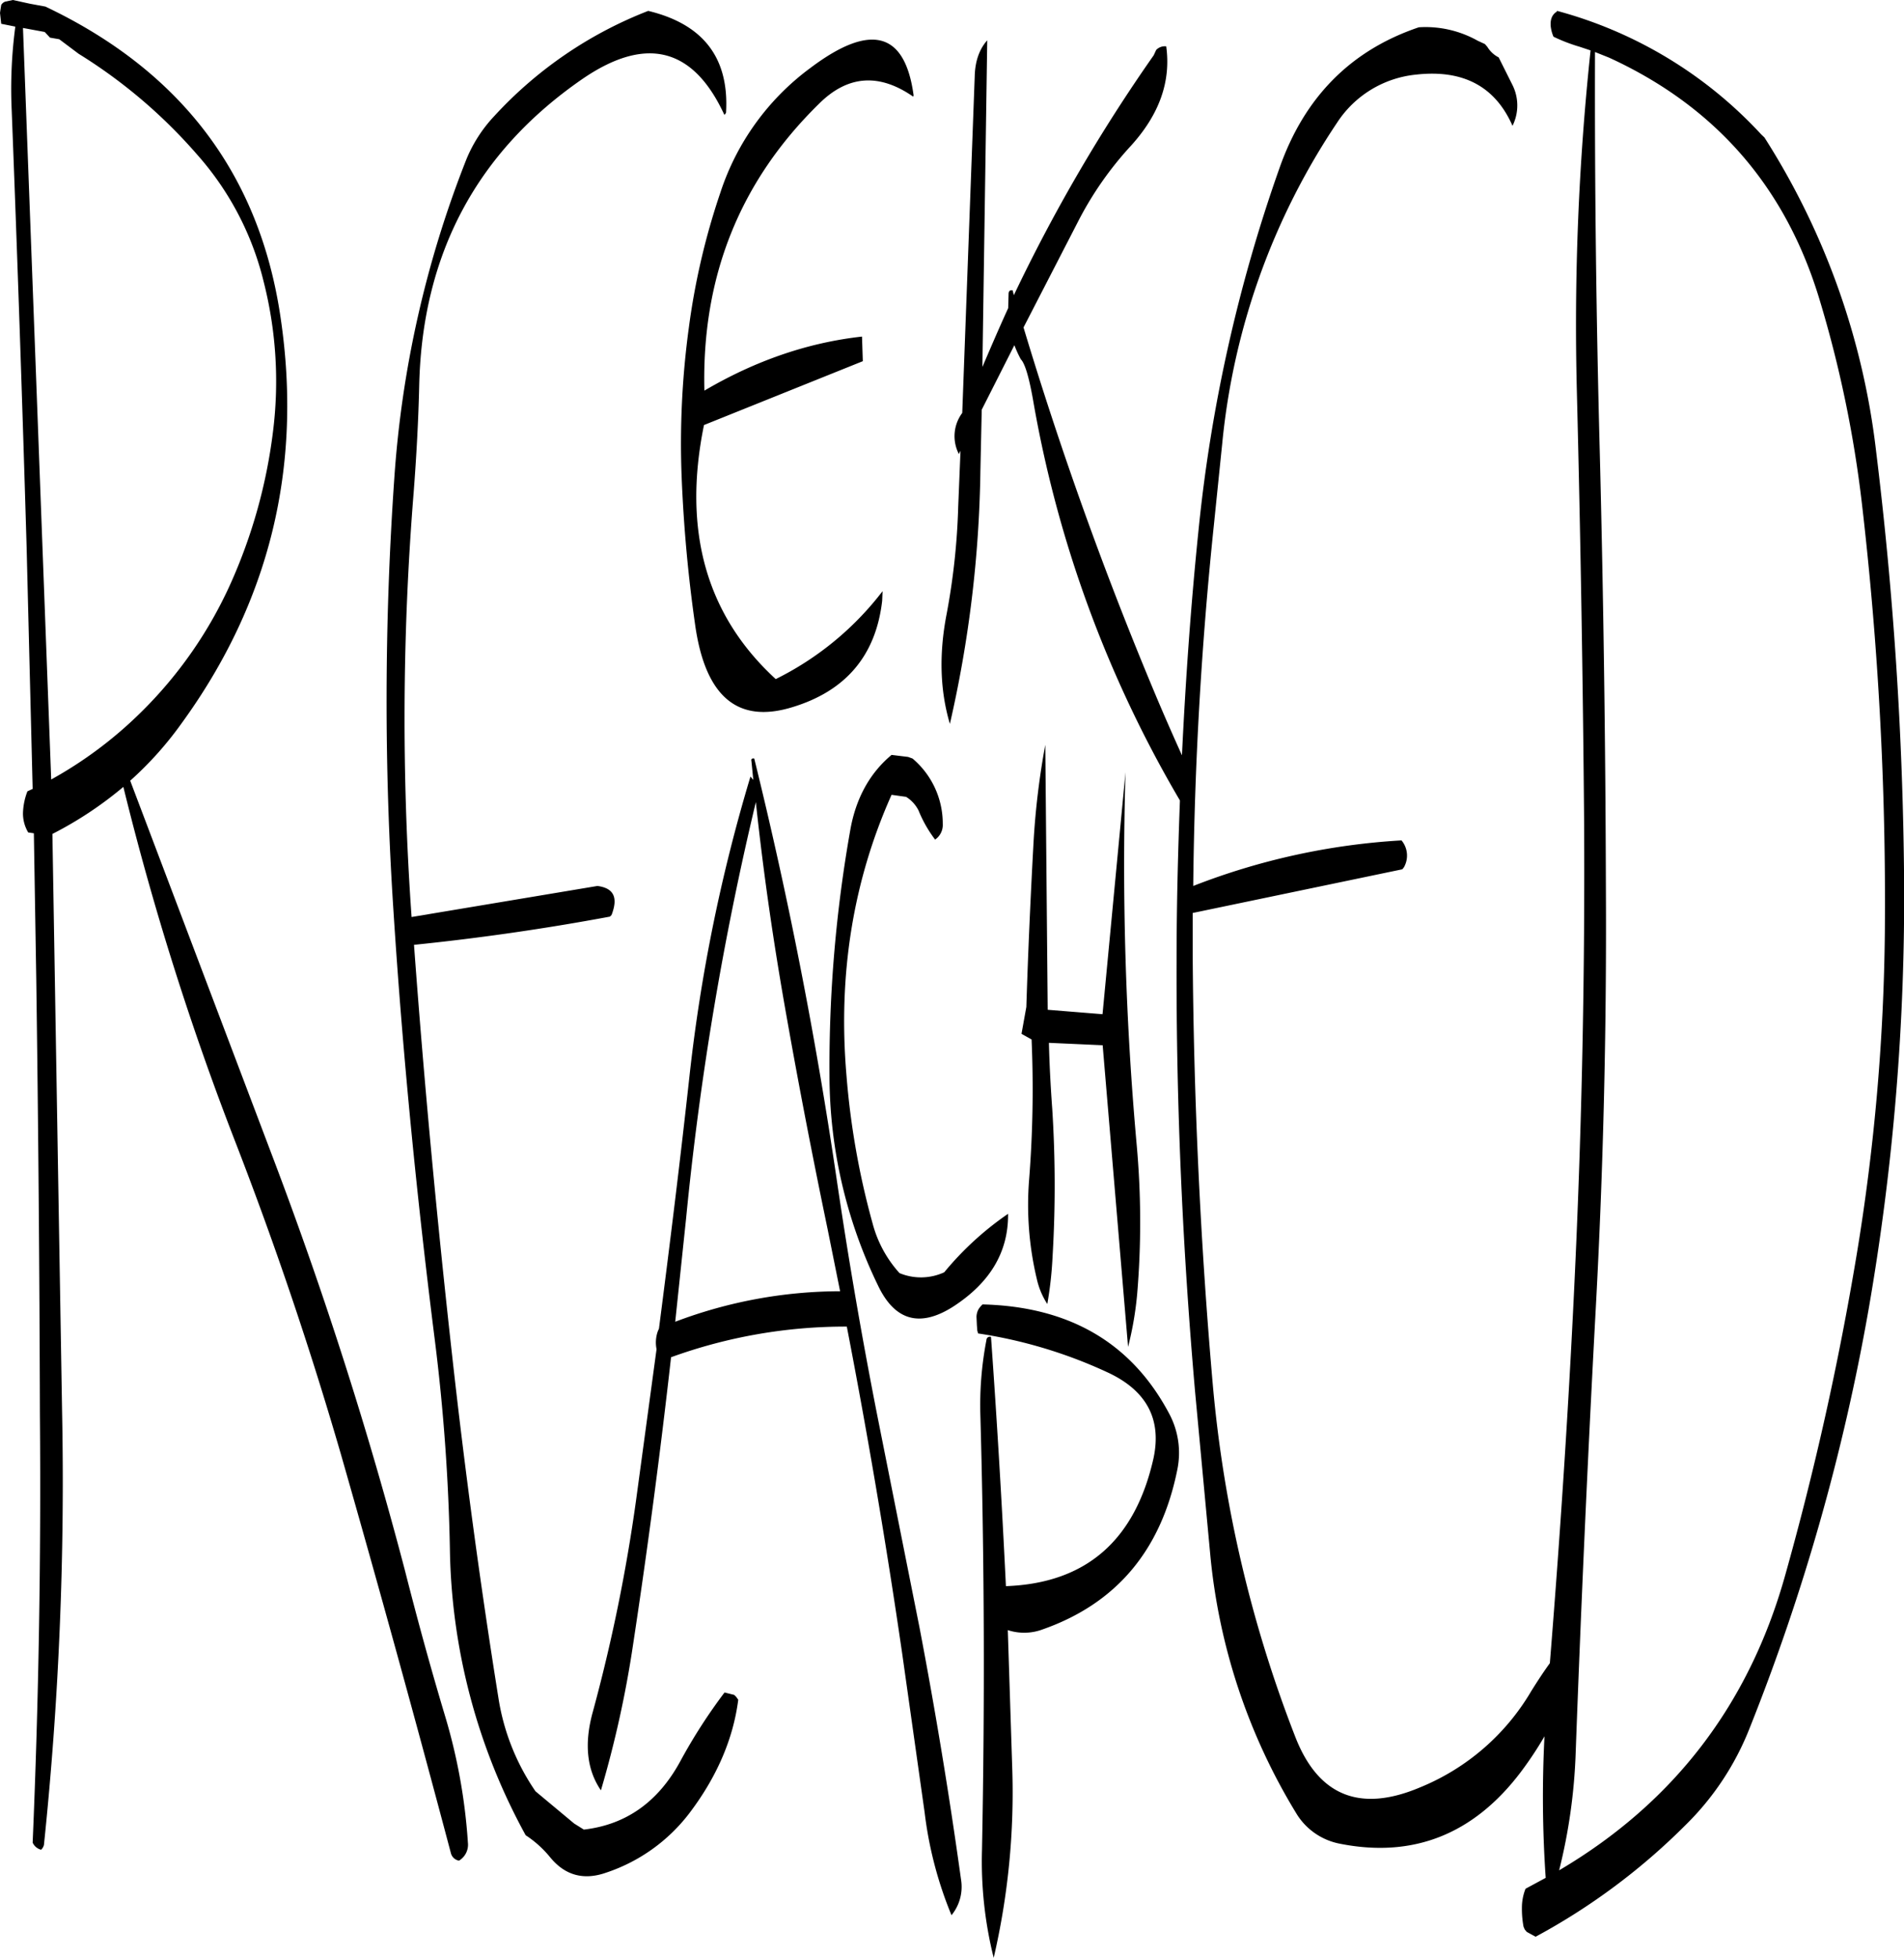 <svg id="Layer_1" data-name="Layer 1" xmlns="http://www.w3.org/2000/svg" viewBox="0 0 566.78 582.6"><defs><style>.cls-1{fill-rule:evenodd;}</style></defs><path class="cls-1" d="M320.4,421.44A102.26,102.26,0,0,0,318.6,444c1.2,43.08,1.32,86,.48,129.12a118.07,118.07,0,0,0,3.48,32.16,217.41,217.41,0,0,0,5.52-56.52l-1.32-41a15.65,15.65,0,0,0,10.44-.24q32.76-11.52,40-47.4a24.76,24.76,0,0,0-2.52-17q-16.74-31.32-55.44-32.28a7.61,7.61,0,0,0-1.2,1.44,5,5,0,0,0-.6,2.28l.12,2.52.12,1.56.24.84a141.09,141.09,0,0,1,38.4,11.52c11.76,5.4,16.32,14,13.8,25.68q-8.28,36.72-43.92,38-1.8-37.26-4.44-74.16A1,1,0,0,0,320.4,421.44ZM231,385.2a913.42,913.42,0,0,1,20.76-123.84c2.28,21.48,5.4,42.84,9.24,64.32,3.72,21,7.8,42,12.12,62.76l3.72,18.48A139.06,139.06,0,0,0,227.76,416Zm20-130.44-.84-1a497.74,497.74,0,0,0-18.12,88.8c-2.76,25.2-5.88,50.4-9.12,75.48l-.36.84a10,10,0,0,0-.36,5.28l-6.12,45.12a501.43,501.43,0,0,1-12.84,62.76c-2.64,9.48-1.8,17.28,2.4,23.4a319,319,0,0,0,9.6-43.56q6.48-42.66,11.28-85.32a152.13,152.13,0,0,1,52.32-9.12q9.36,48.42,16.44,97L302,562a116.3,116.3,0,0,0,8,30.6A13.33,13.33,0,0,0,312.84,582q-5.22-37.62-12.36-75L288,444.36q-7-35.46-12.24-71.16-9.36-63.54-24.48-124.8c-.6-.12-1,.12-.84.72Zm41.16-7.44c-6.48,5.4-10.56,12.84-12.24,22.08a402.87,402.87,0,0,0-6.24,73.2,143.45,143.45,0,0,0,14.4,62.52c5,10.56,12.48,12.72,22.44,6.36,10.92-7.08,16.44-16.2,16.32-27.6a92,92,0,0,0-19,17.4,16.6,16.6,0,0,1-13.32.24,35.49,35.49,0,0,1-8-14.76,234.12,234.12,0,0,1-7.8-44.28c-2.52-29.88,2-57.72,13.44-83.28l4.32.6a10.1,10.1,0,0,1,3.72,4.08,37.69,37.69,0,0,0,4.92,8.64,5.29,5.29,0,0,0,2.28-4.68,25.33,25.33,0,0,0-9-19.44l-1.32-.48ZM26.88,25.68l-.12.84.36,3.24,4.2.84a140.41,140.41,0,0,0-1.08,24.84q2.52,64.8,4.44,130l1.8,72-1.56.72a19.49,19.49,0,0,0-1.32,6.48,11,11,0,0,0,1.56,5.76l1.68.24.72,43.8q.9,64.44,1.08,129.12.54,64.26-2.16,127.44A3.81,3.81,0,0,0,39,573.12a3,3,0,0,0,.84-1.44,1044.37,1044.37,0,0,0,5.4-129l-2.16-129-.72-42.84a111.44,111.44,0,0,0,21.12-14A857.31,857.31,0,0,0,97.2,363.48q17.46,45.18,31,91.8Q145.26,514.86,161,574.2a3,3,0,0,0,2.4,2.16,5.54,5.54,0,0,0,2.64-5.4,169,169,0,0,0-6.84-37.8c-4.2-14-8.16-28.44-11.88-43.08a1218.14,1218.14,0,0,0-39.12-122.4L65.52,255a103.7,103.7,0,0,0,15.24-17q39.42-54.18,29.52-120.84-9.36-63.72-70-92.52l-4.56-.84L30.6,22.68l-2.28.48a2.27,2.27,0,0,0-1.2,1Zm23.28,13a153.88,153.88,0,0,1,35.28,30,88.32,88.32,0,0,1,19.8,37.8A120.16,120.16,0,0,1,108,151.32a157.36,157.36,0,0,1-12.48,44.76,126.59,126.59,0,0,1-27,38.76A122.27,122.27,0,0,1,42,254.64L33.6,31l6.48,1.2,1.56,1.68,2.76.48ZM242.88,56.28c1-16.32-6.72-26.4-23.16-30.36a122.33,122.33,0,0,0-45.84,31.32,42,42,0,0,0-8.28,12.84,316,316,0,0,0-21.48,95.16,955.17,955.17,0,0,0-.24,128.4c2.76,43.08,7,85.8,12.36,128.16a585.06,585.06,0,0,1,4.44,61.68,182.42,182.42,0,0,0,22.56,85.32,31.76,31.76,0,0,1,7.32,6.6c4.44,5.4,10,6.84,16.56,4.56A51.68,51.68,0,0,0,232,562.2c8-10.56,13-21.84,14.52-33.72l-.6-.84-.6-.6-2.88-.72a162.09,162.09,0,0,0-13.2,20.52c-6.6,12.12-16.2,18.84-28.68,20.28l-2.88-1.8-11.52-9.6a67.25,67.25,0,0,1-11-27.6c-5.4-33.72-10-67.8-13.8-102C156.84,385.56,153,344.76,150,303.84c19.56-2,39-4.8,58.32-8.4l.48-.48c2-5.16.72-8-4.2-8.64l-55.32,9.24a834.81,834.81,0,0,1,.6-126.12c.84-10.92,1.44-21.72,1.68-32.52,1-38.76,17.16-69.12,48.72-90.84q28.26-19.26,42.12,10.8Zm25.2-13.44A75,75,0,0,0,241.2,80a210,210,0,0,0-9.36,40,255.14,255.14,0,0,0-2.16,44.88c.6,14.64,1.92,29.16,4,43.68,3,21.36,12.6,29.52,28.8,24.6,16-4.8,25-15.36,26.88-31.68l.12-2.88a90.68,90.68,0,0,1-31.8,26.16q-31-28.44-21.36-75.6l47.28-19-.24-7.32c-16.2,1.8-31.8,7.2-46.92,16.08-.84-33.72,10.44-62.16,34.08-85.32q12.78-12.78,28.08-2.16l.12-.36Q294.9,22.68,268.08,42.84Zm97.2,364.8a255.63,255.63,0,0,0-.12-43.92,931.11,931.11,0,0,1-3.36-111.24l-6.84,72-16.32-1.32-.72-78.84A231,231,0,0,0,334.44,273q-1.44,26.28-2.16,49.32l-1.44,8,3,1.68a342.94,342.94,0,0,1-.72,41.52,94.93,94.93,0,0,0,2.28,29.76,22.77,22.77,0,0,0,3.12,7.44,111.66,111.66,0,0,0,1.56-14A357.56,357.56,0,0,0,340,352.8c-.48-6.6-.84-13.2-1-19.8l16,.72,7.56,89.76A99.36,99.36,0,0,0,365.28,407.64ZM581,172.44a1025.74,1025.74,0,0,1,6.84,127.44,625,625,0,0,1-8.4,96.24,895,895,0,0,1-21.36,95.64q-16.2,57.42-67.2,87.48a166.65,166.65,0,0,0,4.92-34.8q2.34-64.08,5.76-128.28,3.6-64.26,3.24-129c-.12-43.32-.72-86.28-1.8-129.12q-1.62-60.66-1.44-119.88l4.2,1.68q47.52,21.78,62.64,72A348.54,348.54,0,0,1,581,172.44ZM551,62.64a127.79,127.79,0,0,0-60.72-36.72l-.12.24c-1.32.84-1.92,2.16-1.8,4.2a10.78,10.78,0,0,0,.84,3.24,50.11,50.11,0,0,0,7.8,3l3.24,1.08a772.41,772.41,0,0,0-4.08,101.64c1.08,42.6,1.8,85.44,2.16,128.28q.36,64.8-2.52,129c-1.8,40.44-4.44,80.76-7.68,121-1.92,2.64-3.72,5.4-5.52,8.28a68.32,68.32,0,0,1-33.12,28.68c-17.88,7.56-30.24,2.52-37.08-14.88a381,381,0,0,1-24.6-104.76q-5.58-63.72-6-128.28V294.36l62.4-13,.48-.6a7.06,7.06,0,0,0-.72-8,202.21,202.21,0,0,0-62,13.56c.36-35.88,2.4-71.52,6.12-107.16l2.52-24.6a207,207,0,0,1,34.2-95.4,31.77,31.77,0,0,1,23.52-14.28c13.92-1.56,23.52,3.48,28.68,15.24a13.61,13.61,0,0,0-.12-12.36l-4-8a8.42,8.42,0,0,1-3.36-3.12l-.72-.84-2.16-1a31.71,31.71,0,0,0-17.52-4q-30.42,10.26-41.52,42A460.9,460.9,0,0,0,383.52,180.6c-2.28,22.2-3.84,44.52-4.92,66.84-2.76-6.12-5.4-12.12-7.92-18.12a1106.17,1106.17,0,0,1-39.24-109.2l16.2-31.44a101.4,101.4,0,0,1,15.72-22.56c8.52-9.36,12-19.2,10.56-29.64a3.5,3.5,0,0,0-3,1.08l-.72,1.56a494.57,494.57,0,0,0-41.64,71.4l-.36-1.44c-.72-.12-1.08.12-1.2.84l-.12,4.44c-2.64,5.76-5.16,11.64-7.68,17.52l1.44-97.2c-2.28,2.52-3.6,6.12-3.72,10.56L313.2,145.56a11.56,11.56,0,0,0-1,12.24l.48-1L312,173.4a202.88,202.88,0,0,1-3.48,32.16c-2.28,11.88-1.92,22.68,1,32.52A357.47,357.47,0,0,0,318.6,163L319,144.6l9.72-19.2a34,34,0,0,0,1.92,4.2q1.8,1.8,3.6,11.88A353.62,353.62,0,0,0,378,260.88c-.6,16-1,31.92-1,47.88-.12,43,1.8,85.68,5.52,128.16L387,485a179.82,179.82,0,0,0,25.56,77.16,19.41,19.41,0,0,0,12.84,9.12c22,4.44,40.08-2.76,54.12-21.36a106.48,106.48,0,0,0,7-10.56,351.48,351.48,0,0,0,.36,42.12l-6,3.24a15.2,15.2,0,0,0-1.08,5.64,29,29,0,0,0,.48,5.64l.36.84.6.72,2.64,1.44a191.36,191.36,0,0,0,44.64-33.24A82.78,82.78,0,0,0,547.56,537,629.61,629.61,0,0,0,583,412.32a715.48,715.48,0,0,0,10.56-128.76A1115.61,1115.61,0,0,0,585.24,157,220.51,220.51,0,0,0,552,63.6Z" transform="translate(-26.76 -22.68)"/></svg>